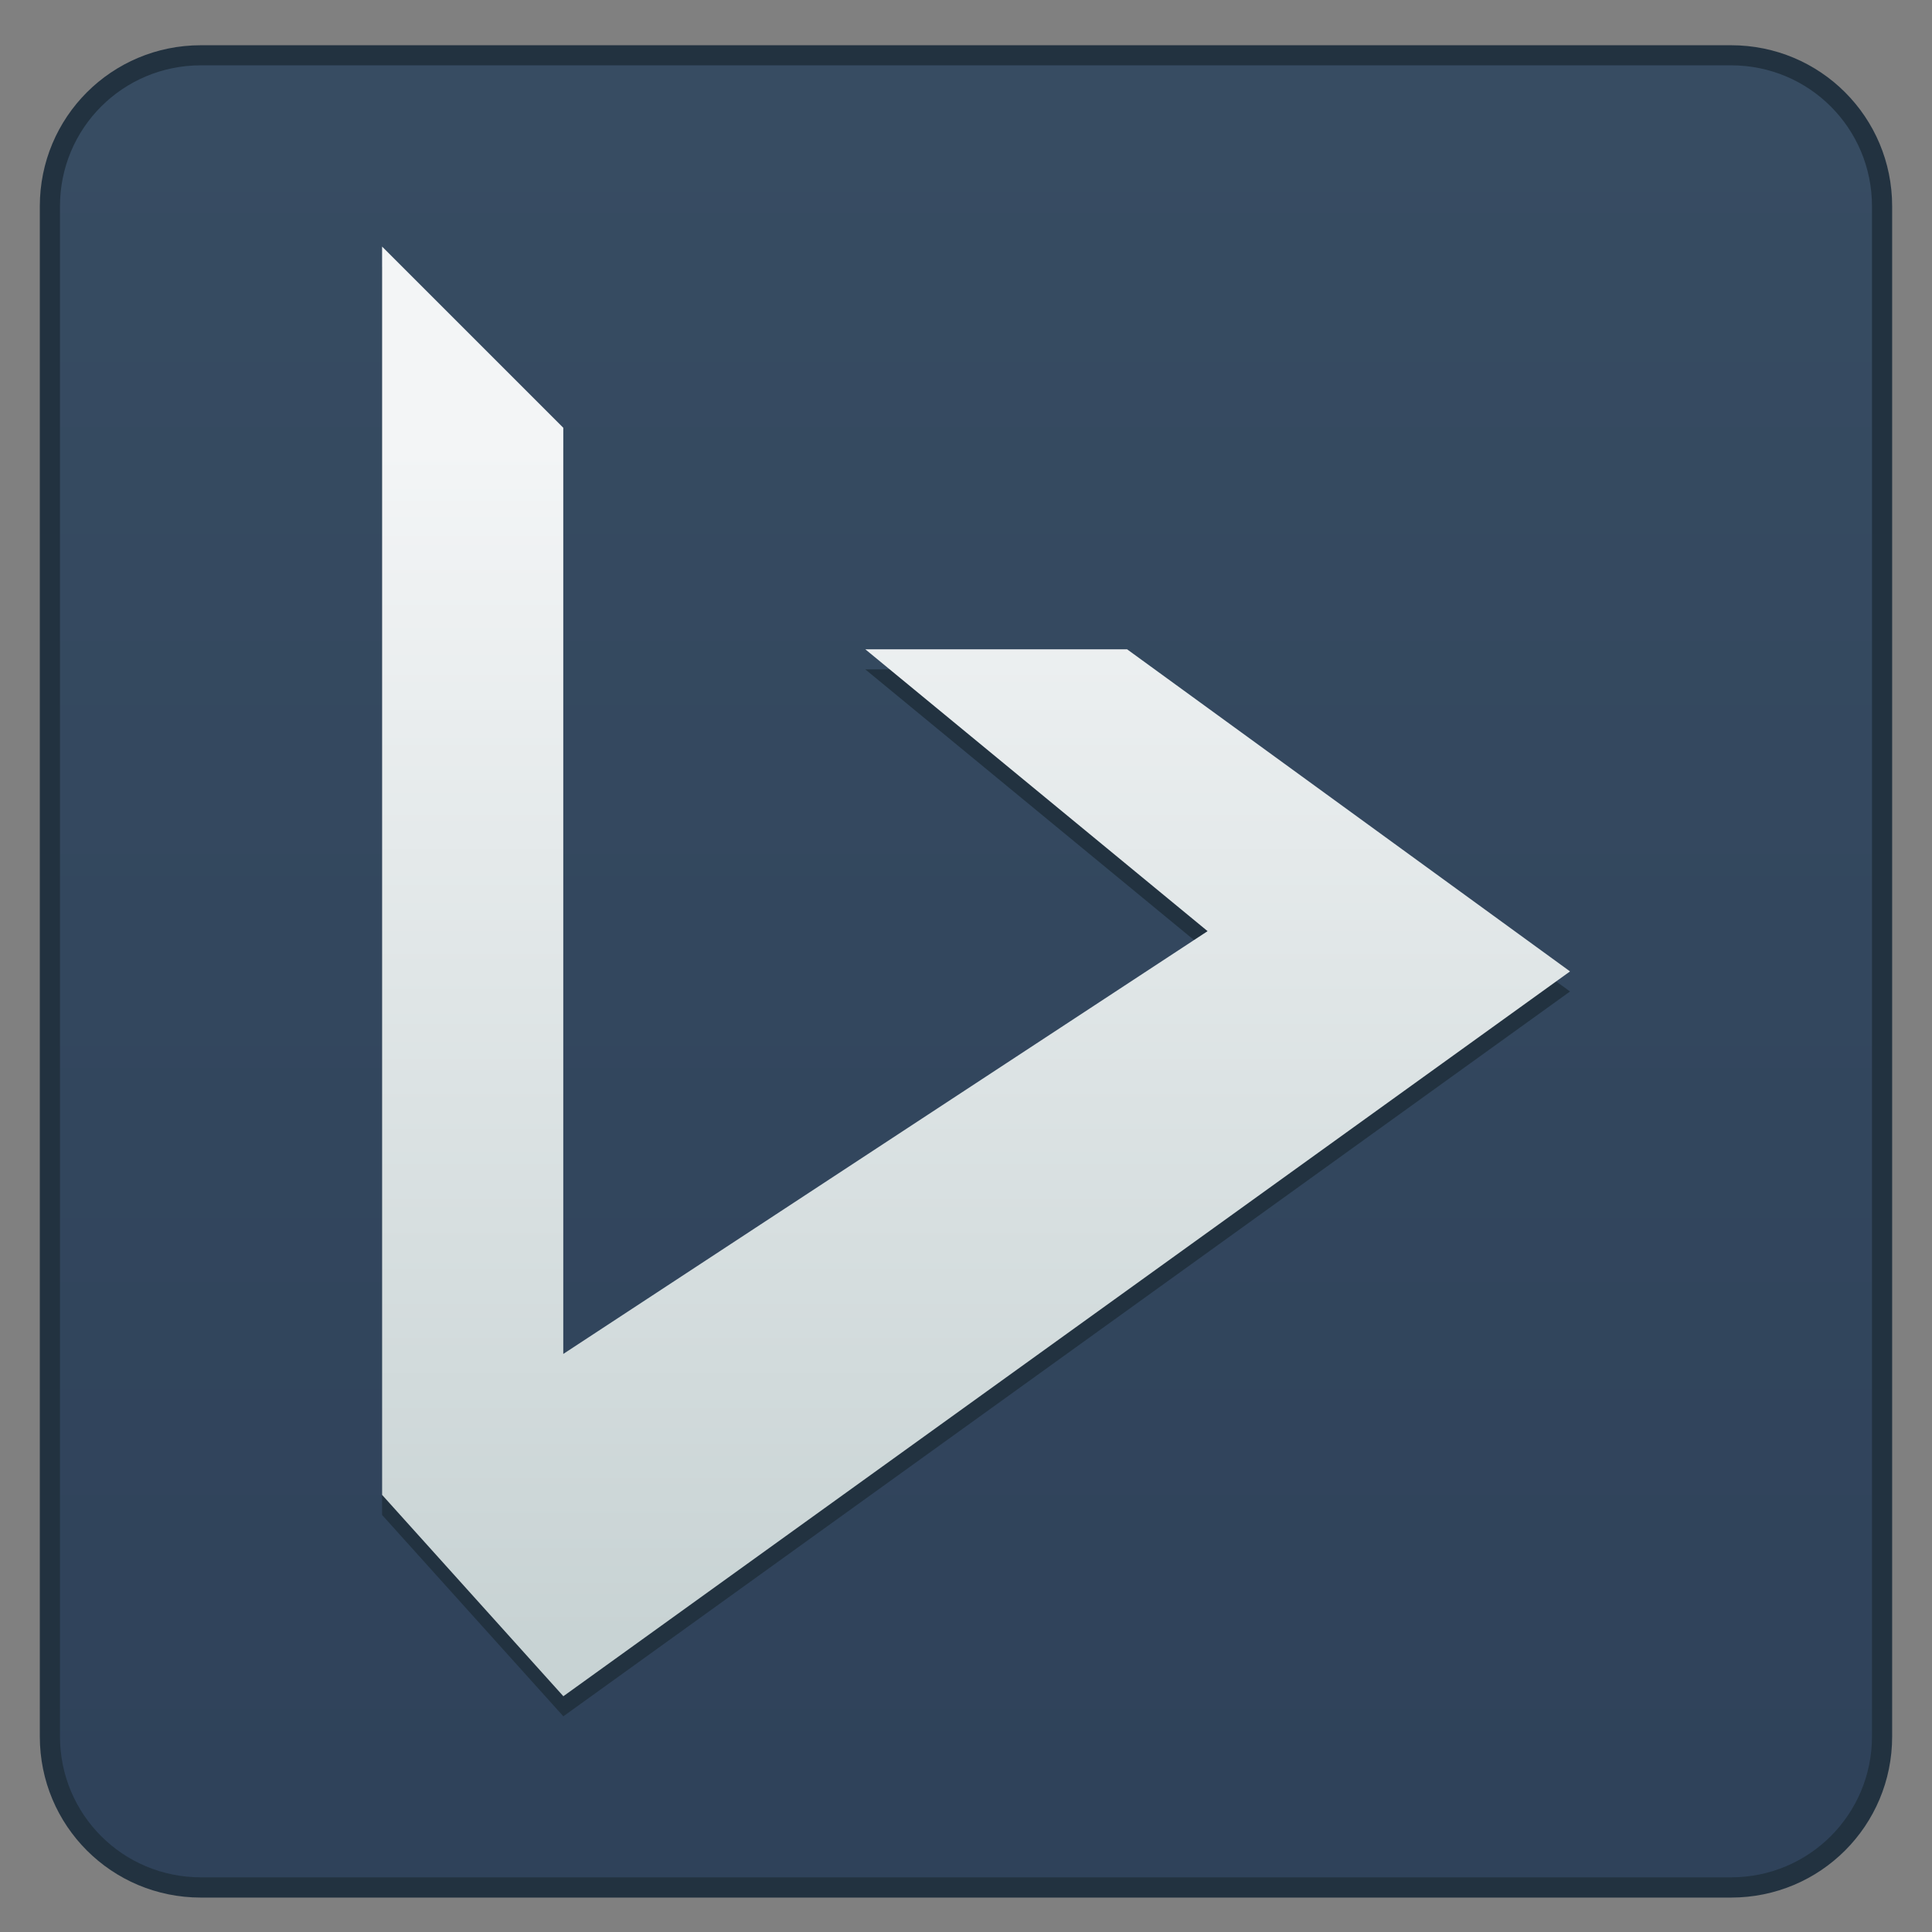 <?xml version="1.0" encoding="UTF-8" standalone="no"?>
<!-- Created with Inkscape (http://www.inkscape.org/) -->

<svg
   width="96"
   height="96"
   viewBox="0 0 25.4 25.4"
   version="1.1"
   id="svg5"
   xml:space="preserve"
   inkscape:version="1.2 (dc2aedaf03, 2022-05-15)"
   sodipodi:docname="nitrux.svg"
   xmlns:inkscape="http://www.inkscape.org/namespaces/inkscape"
   xmlns:sodipodi="http://sodipodi.sourceforge.net/DTD/sodipodi-0.dtd"
   xmlns:xlink="http://www.w3.org/1999/xlink"
   xmlns="http://www.w3.org/2000/svg"
   xmlns:svg="http://www.w3.org/2000/svg"><rect x="0" y="0" width="25.4" height="25.4" fill="#808080" stroke="none"/><sodipodi:namedview
     id="namedview7"
     pagecolor="#ffffff"
     bordercolor="#000000"
     borderopacity="0.25"
     inkscape:showpageshadow="false"
     inkscape:pageopacity="0.0"
     inkscape:pagecheckerboard="0"
     inkscape:deskcolor="#d1d1d1"
     inkscape:document-units="px"
     showgrid="true"
     inkscape:zoom="2.7786457"
     inkscape:cx="34.189317"
     inkscape:cy="-37.968136"
     inkscape:window-width="2160"
     inkscape:window-height="1335"
     inkscape:window-x="0"
     inkscape:window-y="0"
     inkscape:window-maximized="1"
     inkscape:current-layer="layer1-56"><inkscape:grid
       type="xygrid"
       id="grid497" /></sodipodi:namedview><defs
     id="defs2"><linearGradient
       inkscape:collect="always"
       id="linearGradient1688"><stop
         style="stop-color:#2f425a;stop-opacity:1;"
         offset="0"
         id="stop1684" /><stop
         style="stop-color:#374c62;stop-opacity:1;"
         offset="1"
         id="stop1686" /></linearGradient><style
       type="text/css"
       id="current-color-scheme">
      .ColorScheme-Text {
        color:#122036;
      }
      </style><style
       id="current-color-scheme-75"
       type="text/css">
      .ColorScheme-Text {
        color:#122036;
      }
      </style><style
       id="current-color-scheme-7"
       type="text/css">
      .ColorScheme-Text {
        color:#122036;
      }
      </style><style
       type="text/css"
       id="current-color-scheme-6">
      .ColorScheme-Text {
        color:#36404d;
      }
      </style><style
       id="current-color-scheme-3"
       type="text/css">
      .ColorScheme-Text {
        color:#36404d;
      }
      </style><linearGradient
       id="linearGradient4582-3"
       inkscape:collect="always"><stop
         id="stop4578-5"
         offset="0"
         style="stop-color:#c8d3d4;stop-opacity:1" /><stop
         id="stop4580-6"
         offset="1"
         style="stop-color:#f3f5f6;stop-opacity:1" /></linearGradient><linearGradient
       inkscape:collect="always"
       xlink:href="#linearGradient1688"
       id="linearGradient1690"
       x1="1.058"
       y1="324.252"
       x2="1.058"
       y2="301.763"
       gradientUnits="userSpaceOnUse" /><linearGradient
       inkscape:collect="always"
       xlink:href="#linearGradient4582-3"
       id="linearGradient2116"
       gradientUnits="userSpaceOnUse"
       gradientTransform="matrix(0.73,0,0,0.73,-3.472,305.193)"
       x1="-2.13"
       y1="22.841"
       x2="-2.13"
       y2="1.462" /></defs><g
     inkscape:label="Capa 1"
     inkscape:groupmode="layer"
     id="layer1"><g
       inkscape:label="Capa 1"
       id="layer1-6"
       transform="matrix(0.397,0,0,0.397,6.9999996e-8,-99.477)"><g
         transform="translate(-6,-93)"
         id="g1529-3"><g
           id="path640" /><g
           id="g2739"
           transform="matrix(2.52,0,0,2.52,112.667,-336.696)"><g
             transform="translate(-30.163,-30.427)"
             id="layer1-56"
             inkscape:label="Capa 1"><g
               inkscape:label="Capa 1"
               id="layer1-5"
               transform="matrix(1.906,0,0,1.905,-7.284,-246.489)"
               style="fill:#e7f0f6;fill-opacity:1" /><path
               id="rect396"
               style="fill:#223240;stroke-width:0.573;stroke-linecap:round;stroke-linejoin:round;stroke-miterlimit:1.8;paint-order:fill markers stroke;stop-color:#000000"
               d="M -9.525,300.969 H 10.583 c 1.173,0 2.117,0.944 2.117,2.117 v 20.108 c 0,1.173 -0.944,2.117 -2.117,2.117 H -9.525 c -1.173,0 -2.117,-0.944 -2.117,-2.117 v -20.108 c 0,-1.173 0.944,-2.117 2.117,-2.117 z" /><path
               id="rect396-7"
               style="fill:url(#linearGradient1690);stroke-width:0.56;stroke-linecap:round;stroke-linejoin:round;stroke-miterlimit:1.8;paint-order:fill markers stroke;stop-color:#000000"
               d="M -9.525,301.233 H 10.583 c 1.026,0 1.852,0.826 1.852,1.852 v 20.108 c 0,1.026 -0.826,1.852 -1.852,1.852 H -9.525 c -1.026,0 -1.852,-0.826 -1.852,-1.852 v -20.108 c 0,-1.026 0.826,-1.852 1.852,-1.852 z" /><path
               sodipodi:nodetypes="cccccccccc"
               inkscape:connector-curvature="0"
               id="path890-7-6-7-3"
               d="m -4.762,322.929 13.229,-9.525 -5.821,-4.233 h -3.44 l 4.498,3.704 -8.467,5.556 v -12.171 l -2.381,-2.381 v 16.404 z"
               style="fill:#223240;fill-opacity:1;stroke:none;stroke-width:1.893;stroke-linecap:round;stroke-linejoin:round;stroke-miterlimit:4;stroke-dasharray:none;stroke-opacity:1" /><path
               sodipodi:nodetypes="cccccccccc"
               inkscape:connector-curvature="0"
               id="path890-7-6-7"
               d="m -4.762,322.665 13.229,-9.525 -5.821,-4.233 h -3.44 l 4.498,3.704 -8.467,5.556 v -12.171 l -2.381,-2.381 v 16.404 z"
               style="fill:url(#linearGradient2116);fill-opacity:1;stroke:none;stroke-width:1.893;stroke-linecap:round;stroke-linejoin:round;stroke-miterlimit:4;stroke-dasharray:none;stroke-opacity:1" /></g></g></g><g
         transform="translate(-6,-93)"
         id="g1529" /></g></g></svg>
